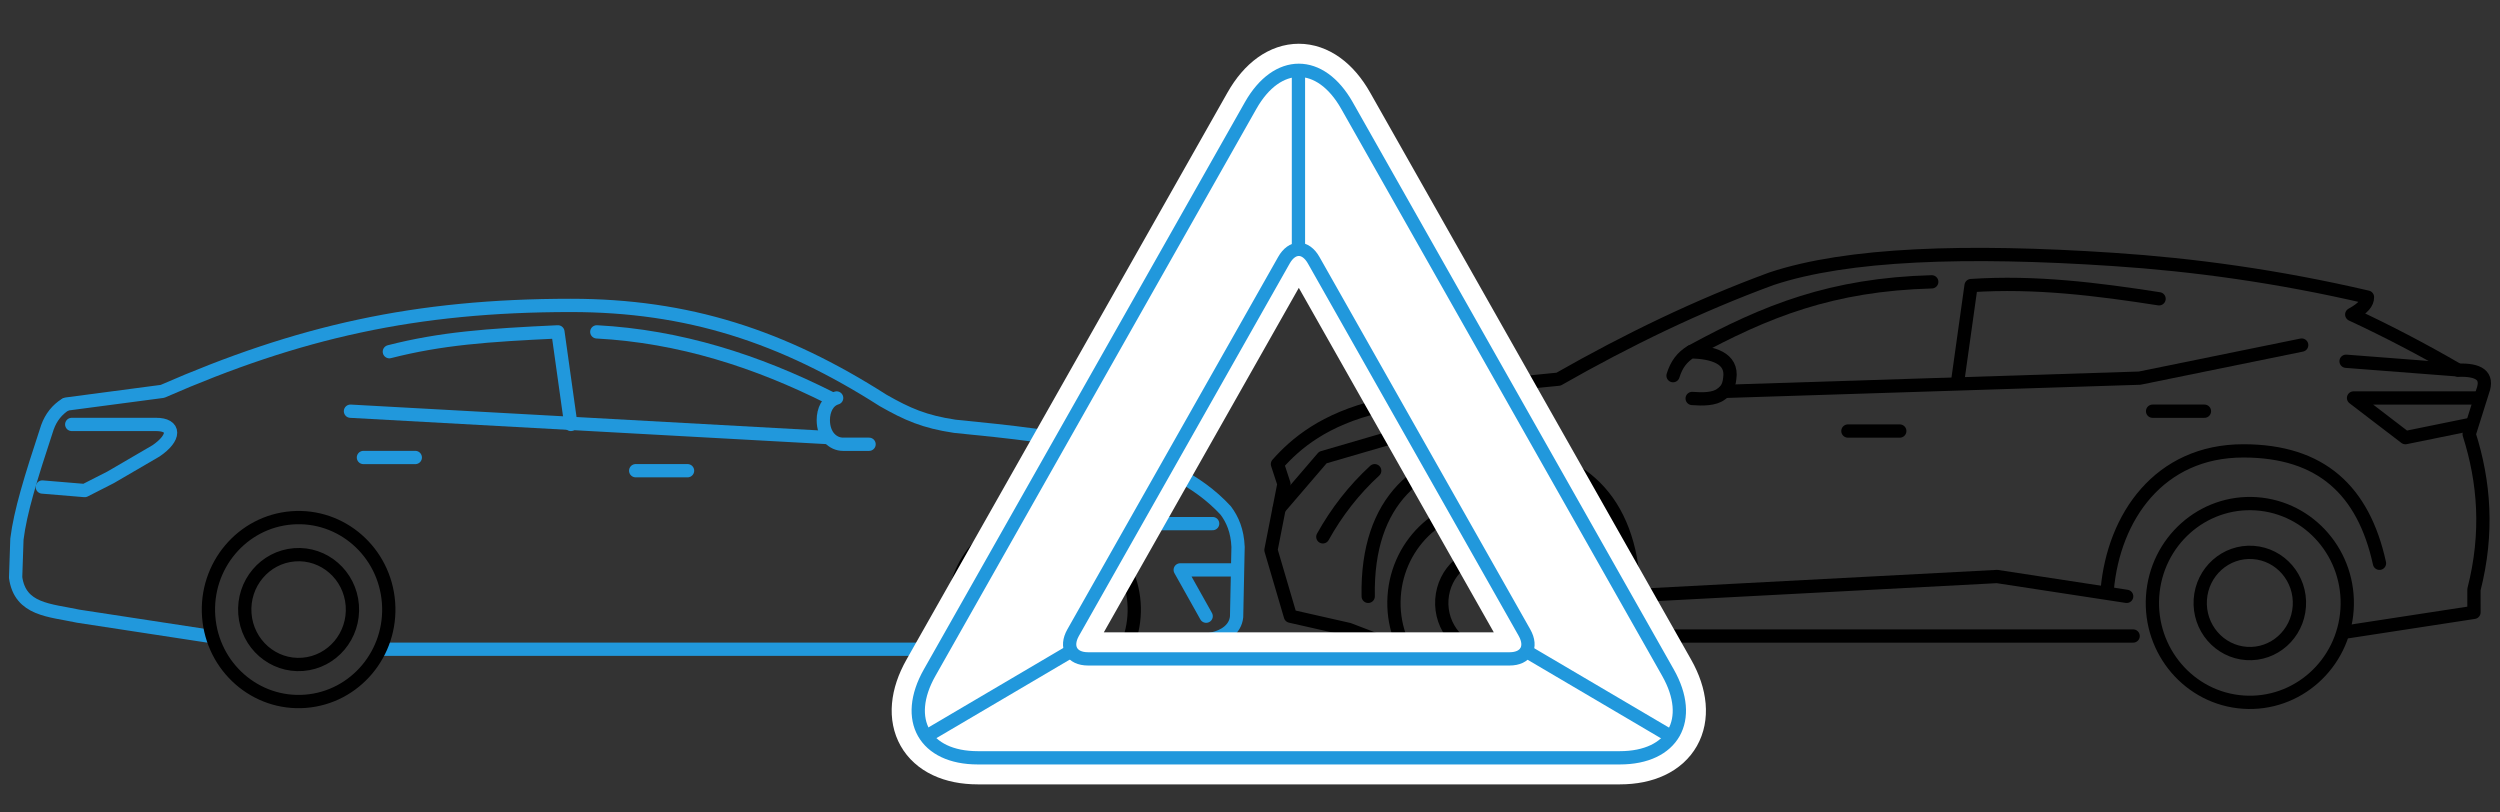 <svg width="320" height="104" viewBox="0 0 320 104" fill="none" xmlns="http://www.w3.org/2000/svg">
<rect x="0" y="0" width="320" height="104" fill="#333333" stroke="none"/>
<path d="M300.545 80.857L316.668 78.381L316.665 75.464C318.519 68.206 317.996 61.687 316.054 55.577L317.78 50.093C318.553 48.022 317.225 47.305 314.66 47.384C310.115 44.74 305.569 42.367 301.024 40.256C302.501 39.45 303.049 38.757 303.035 38.031C291.484 35.341 280.742 33.885 270.508 33.207C251.637 31.95 236.444 32.461 226.772 35.671C217.399 39.108 208.336 43.492 199.49 48.535C191.748 49.25 184.088 50.385 176.522 51.989C169.464 53.66 165.824 56.804 163.514 59.405L164.344 61.944L162.684 70.407L165.173 78.871L172.641 80.564L179.279 83.103" stroke="black" stroke-width="1.7" stroke-miterlimit="79.84" stroke-linecap="round" stroke-linejoin="round"/>
<path d="M314.568 47.341L300.296 46.241" stroke="black" stroke-width="1.7" stroke-miterlimit="79.84" stroke-linecap="round" stroke-linejoin="round"/>
<path d="M216.562 44.96C226.028 39.804 234.482 36.419 247.264 36.074" stroke="black" stroke-width="1.7" stroke-miterlimit="79.84" stroke-linecap="round" stroke-linejoin="round"/>
<path d="M214.15 48.084C214.602 46.617 215.32 45.717 216.428 45.025C219.272 45.102 221.791 45.85 221.41 48.423C221.298 49.6 220.843 50.067 220.29 50.454C219.447 51.105 217.934 51.112 216.597 51.005" stroke="black" stroke-width="1.7" stroke-miterlimit="79.84" stroke-linecap="round" stroke-linejoin="round"/>
<path d="M220.767 50.095L273.872 48.402L294.615 44.17" stroke="black" stroke-width="1.7" stroke-miterlimit="79.84" stroke-linecap="round" stroke-linejoin="round"/>
<path d="M250.637 48.402L252.297 36.553C260.54 36.008 268.471 37.019 276.36 38.246" stroke="black" stroke-width="1.7" stroke-miterlimit="79.84" stroke-linecap="round" stroke-linejoin="round"/>
<path d="M236.533 55.173H243.171" stroke="black" stroke-width="1.7" stroke-miterlimit="79.84" stroke-linecap="round" stroke-linejoin="round"/>
<path d="M275.531 52.634H282.169" stroke="black" stroke-width="1.7" stroke-miterlimit="79.84" stroke-linecap="round" stroke-linejoin="round"/>
<path d="M203.342 78.025C202.883 85.035 196.94 90.34 190.067 89.873C183.193 89.405 177.993 83.343 178.451 76.332C178.909 69.321 184.853 64.017 191.726 64.484C198.599 64.951 203.8 71.014 203.342 78.025Z" stroke="black" stroke-width="1.7" stroke-miterlimit="79.84"/>
<path d="M163.762 65.04L169.323 58.558L180.939 55.173" stroke="black" stroke-width="1.7" stroke-miterlimit="79.84" stroke-linecap="round" stroke-linejoin="round"/>
<path d="M175.961 60.251C173.299 62.699 171.086 65.539 169.323 68.715" stroke="black" stroke-width="1.7" stroke-miterlimit="79.84" stroke-linecap="round" stroke-linejoin="round"/>
<path d="M175.13 76.332C174.893 63.91 181.768 58.558 190.895 57.712C202.512 57.712 208.61 64.127 209.15 75.485" stroke="black" stroke-width="1.7" stroke-miterlimit="79.84" stroke-linecap="round" stroke-linejoin="round"/>
<path d="M203.341 81.41H273.041" stroke="black" stroke-width="1.7" stroke-miterlimit="79.84" stroke-linecap="round" stroke-linejoin="round"/>
<path d="M207.492 76.332L255.618 73.793L272.213 76.332" stroke="black" stroke-width="1.7" stroke-miterlimit="79.84" stroke-linecap="round" stroke-linejoin="round"/>
<path d="M269.724 75.486C270.553 66.176 276.362 57.712 287.149 57.712C297.106 57.712 302.53 62.785 304.573 72.1" stroke="black" stroke-width="1.7" stroke-miterlimit="79.84" stroke-linecap="round" stroke-linejoin="round"/>
<path d="M317.02 50.941H301.254L307.892 56.019L316.19 54.327" stroke="black" stroke-width="1.7" stroke-miterlimit="79.84" stroke-linecap="round" stroke-linejoin="round"/>
<path d="M300.423 78.025C299.965 85.035 294.022 90.34 287.148 89.873C280.275 89.405 275.074 83.343 275.533 76.332C275.991 69.321 281.934 64.017 288.808 64.484C295.681 64.951 300.881 71.014 300.423 78.025Z" stroke="black" stroke-width="1.7" stroke-miterlimit="79.84"/>
<path d="M197.235 77.609C197.001 81.18 193.974 83.882 190.473 83.644C186.973 83.405 184.324 80.318 184.557 76.747C184.791 73.176 187.818 70.475 191.319 70.713C194.819 70.951 197.468 74.038 197.235 77.609Z" stroke="black" stroke-width="1.7" stroke-miterlimit="79.84"/>
<path d="M294.316 77.609C294.083 81.18 291.056 83.882 287.555 83.644C284.054 83.405 281.406 80.318 281.639 76.747C281.872 73.176 284.899 70.475 288.4 70.713C291.901 70.951 294.549 74.038 294.316 77.609Z" stroke="black" stroke-width="1.7" stroke-miterlimit="79.84"/>
<path d="M8.513 51.718L20.796 50.095C38.221 42.478 53.156 39.092 73.07 39.092C88.006 39.092 100.166 43.031 113.043 51.258C116.167 53.034 118.317 53.98 122.206 54.563C136.132 55.945 149.576 57.393 156.9 65.354C157.763 66.509 158.385 67.949 158.472 70.005L158.285 78.955C158.119 80.58 156.675 81.443 155.265 81.765C152.214 82.55 148.578 83.103 144.726 82.999" stroke="#2198DC" stroke-width="1.7" stroke-miterlimit="79.84" stroke-linecap="round" stroke-linejoin="round"/>
<path d="M134.528 89.764C128.171 90.263 122.622 85.411 122.133 78.927C121.645 72.444 126.401 66.783 132.758 66.285C139.115 65.786 144.664 70.638 145.153 77.122C145.641 83.606 140.885 89.266 134.528 89.764Z" stroke="black" stroke-width="1.7" stroke-miterlimit="79.84"/>
<path d="M157.706 72.947H151.068L154.387 78.871" stroke="#2198DC" stroke-width="1.7" stroke-miterlimit="79.84" stroke-linecap="round" stroke-linejoin="round"/>
<path d="M155.218 67.022H148.579C148.657 64.434 146.492 62.447 141.941 61.097" stroke="#2198DC" stroke-width="1.7" stroke-miterlimit="79.84" stroke-linecap="round" stroke-linejoin="round"/>
<path d="M122.857 83.103H49.008" stroke="#2198DC" stroke-width="1.7" stroke-miterlimit="79.84" stroke-linecap="round" stroke-linejoin="round"/>
<path d="M26.605 81.41L10.01 78.871C6.38 78.088 2.582 78.09 2 73.917L2.166 69.008C2.608 65.49 3.88 61.339 6.066 54.705C6.542 53.382 7.33 52.442 8.35 51.788" stroke="#2198DC" stroke-width="1.7" stroke-miterlimit="79.84" stroke-linecap="round" stroke-linejoin="round"/>
<path d="M9.181 54.327H19.968C22.457 54.327 22.457 56.019 19.968 57.712L14.159 61.098L10.841 62.79L5.419 62.339" stroke="#2198DC" stroke-width="1.7" stroke-miterlimit="79.84" stroke-linecap="round" stroke-linejoin="round"/>
<path d="M46.519 58.559H53.157" stroke="#2198DC" stroke-width="1.7" stroke-miterlimit="79.84" stroke-linecap="round" stroke-linejoin="round"/>
<path d="M81.368 60.251H88.006" stroke="#2198DC" stroke-width="1.7" stroke-miterlimit="79.84" stroke-linecap="round" stroke-linejoin="round"/>
<path d="M107.091 50.941C105.918 51.29 105.383 52.528 105.383 53.766C105.383 55.764 106.609 56.866 107.921 56.866H111.24" stroke="#2198DC" stroke-width="1.7" stroke-miterlimit="79.84" stroke-linecap="round" stroke-linejoin="round"/>
<path d="M106.262 50.941C96.853 46.205 87.002 43.05 76.391 42.478" stroke="#2198DC" stroke-width="1.7" stroke-miterlimit="79.84" stroke-linecap="round" stroke-linejoin="round"/>
<path d="M106.002 56.008L44.86 52.634" stroke="#2198DC" stroke-width="1.7" stroke-miterlimit="79.84" stroke-linecap="round" stroke-linejoin="round"/>
<path d="M73.071 54.327L71.412 42.478C62.305 42.904 56.476 43.324 49.838 45.017" stroke="#2198DC" stroke-width="1.7" stroke-miterlimit="79.84" stroke-linecap="round" stroke-linejoin="round"/>
<path d="M134.173 85.037C130.376 85.335 127.062 82.437 126.77 78.564C126.478 74.692 129.319 71.311 133.115 71.013C136.912 70.715 140.227 73.613 140.519 77.485C140.811 81.358 137.97 84.739 134.173 85.037Z" stroke="#2198DC" stroke-width="1.7" stroke-miterlimit="79.84"/>
<path d="M39.107 89.764C32.751 90.263 27.201 85.411 26.712 78.927C26.224 72.444 30.98 66.783 37.337 66.285C43.694 65.786 49.243 70.638 49.732 77.122C50.221 83.606 45.464 89.266 39.107 89.764Z" stroke="black" stroke-width="1.7" stroke-miterlimit="79.84"/>
<path d="M38.75 85.037C34.953 85.335 31.639 82.437 31.346 78.564C31.054 74.692 33.895 71.311 37.692 71.013C41.489 70.715 44.803 73.613 45.095 77.485C45.387 81.358 42.546 84.739 38.75 85.037Z" stroke="black" stroke-width="1.7" stroke-miterlimit="79.84"/>
<path fill-rule="evenodd" clip-rule="evenodd" d="M118.991 86.101L160.081 13.512C163.485 7.496 169.01 7.496 172.414 13.512L213.504 86.101C216.908 92.117 214.143 97 207.333 97H125.162C118.352 97 115.587 92.117 118.991 86.101ZM195.131 80.972L168.152 33.308C167.102 31.45 165.393 31.45 164.344 33.308L137.364 80.972C136.313 82.83 137.167 84.337 139.269 84.337H193.226C195.328 84.337 196.182 82.83 195.131 80.972Z" fill="white" stroke="white" stroke-width="6.799" stroke-miterlimit="79.84"/>
<path fill-rule="evenodd" clip-rule="evenodd" d="M125.162 97H207.332C214.143 97 216.908 92.117 213.502 86.101L172.415 13.512C169.011 7.496 163.483 7.496 160.079 13.512L118.992 86.101C115.587 92.117 118.351 97 125.162 97Z" stroke="#2198DC" stroke-width="1.7" stroke-miterlimit="79.84"/>
<path fill-rule="evenodd" clip-rule="evenodd" d="M139.269 84.337H193.225C195.329 84.337 196.182 82.829 195.131 80.972L168.151 33.308C167.101 31.45 165.393 31.45 164.343 33.308L137.364 80.972C136.313 82.829 137.166 84.337 139.269 84.337Z" stroke="#2198DC" stroke-width="1.7" stroke-miterlimit="79.84"/>
<path d="M166.201 31.461V9.265" stroke="#2198DC" stroke-width="1.7" stroke-miterlimit="79.84" stroke-linecap="round" stroke-linejoin="round"/>
<path d="M195.406 83.386L213.592 94.096" stroke="#2198DC" stroke-width="1.7" stroke-miterlimit="79.84" stroke-linecap="round" stroke-linejoin="round"/>
<path d="M137.024 83.386L118.838 94.096" stroke="#2198DC" stroke-width="1.7" stroke-miterlimit="79.84" stroke-linecap="round" stroke-linejoin="round"/>
</svg>
